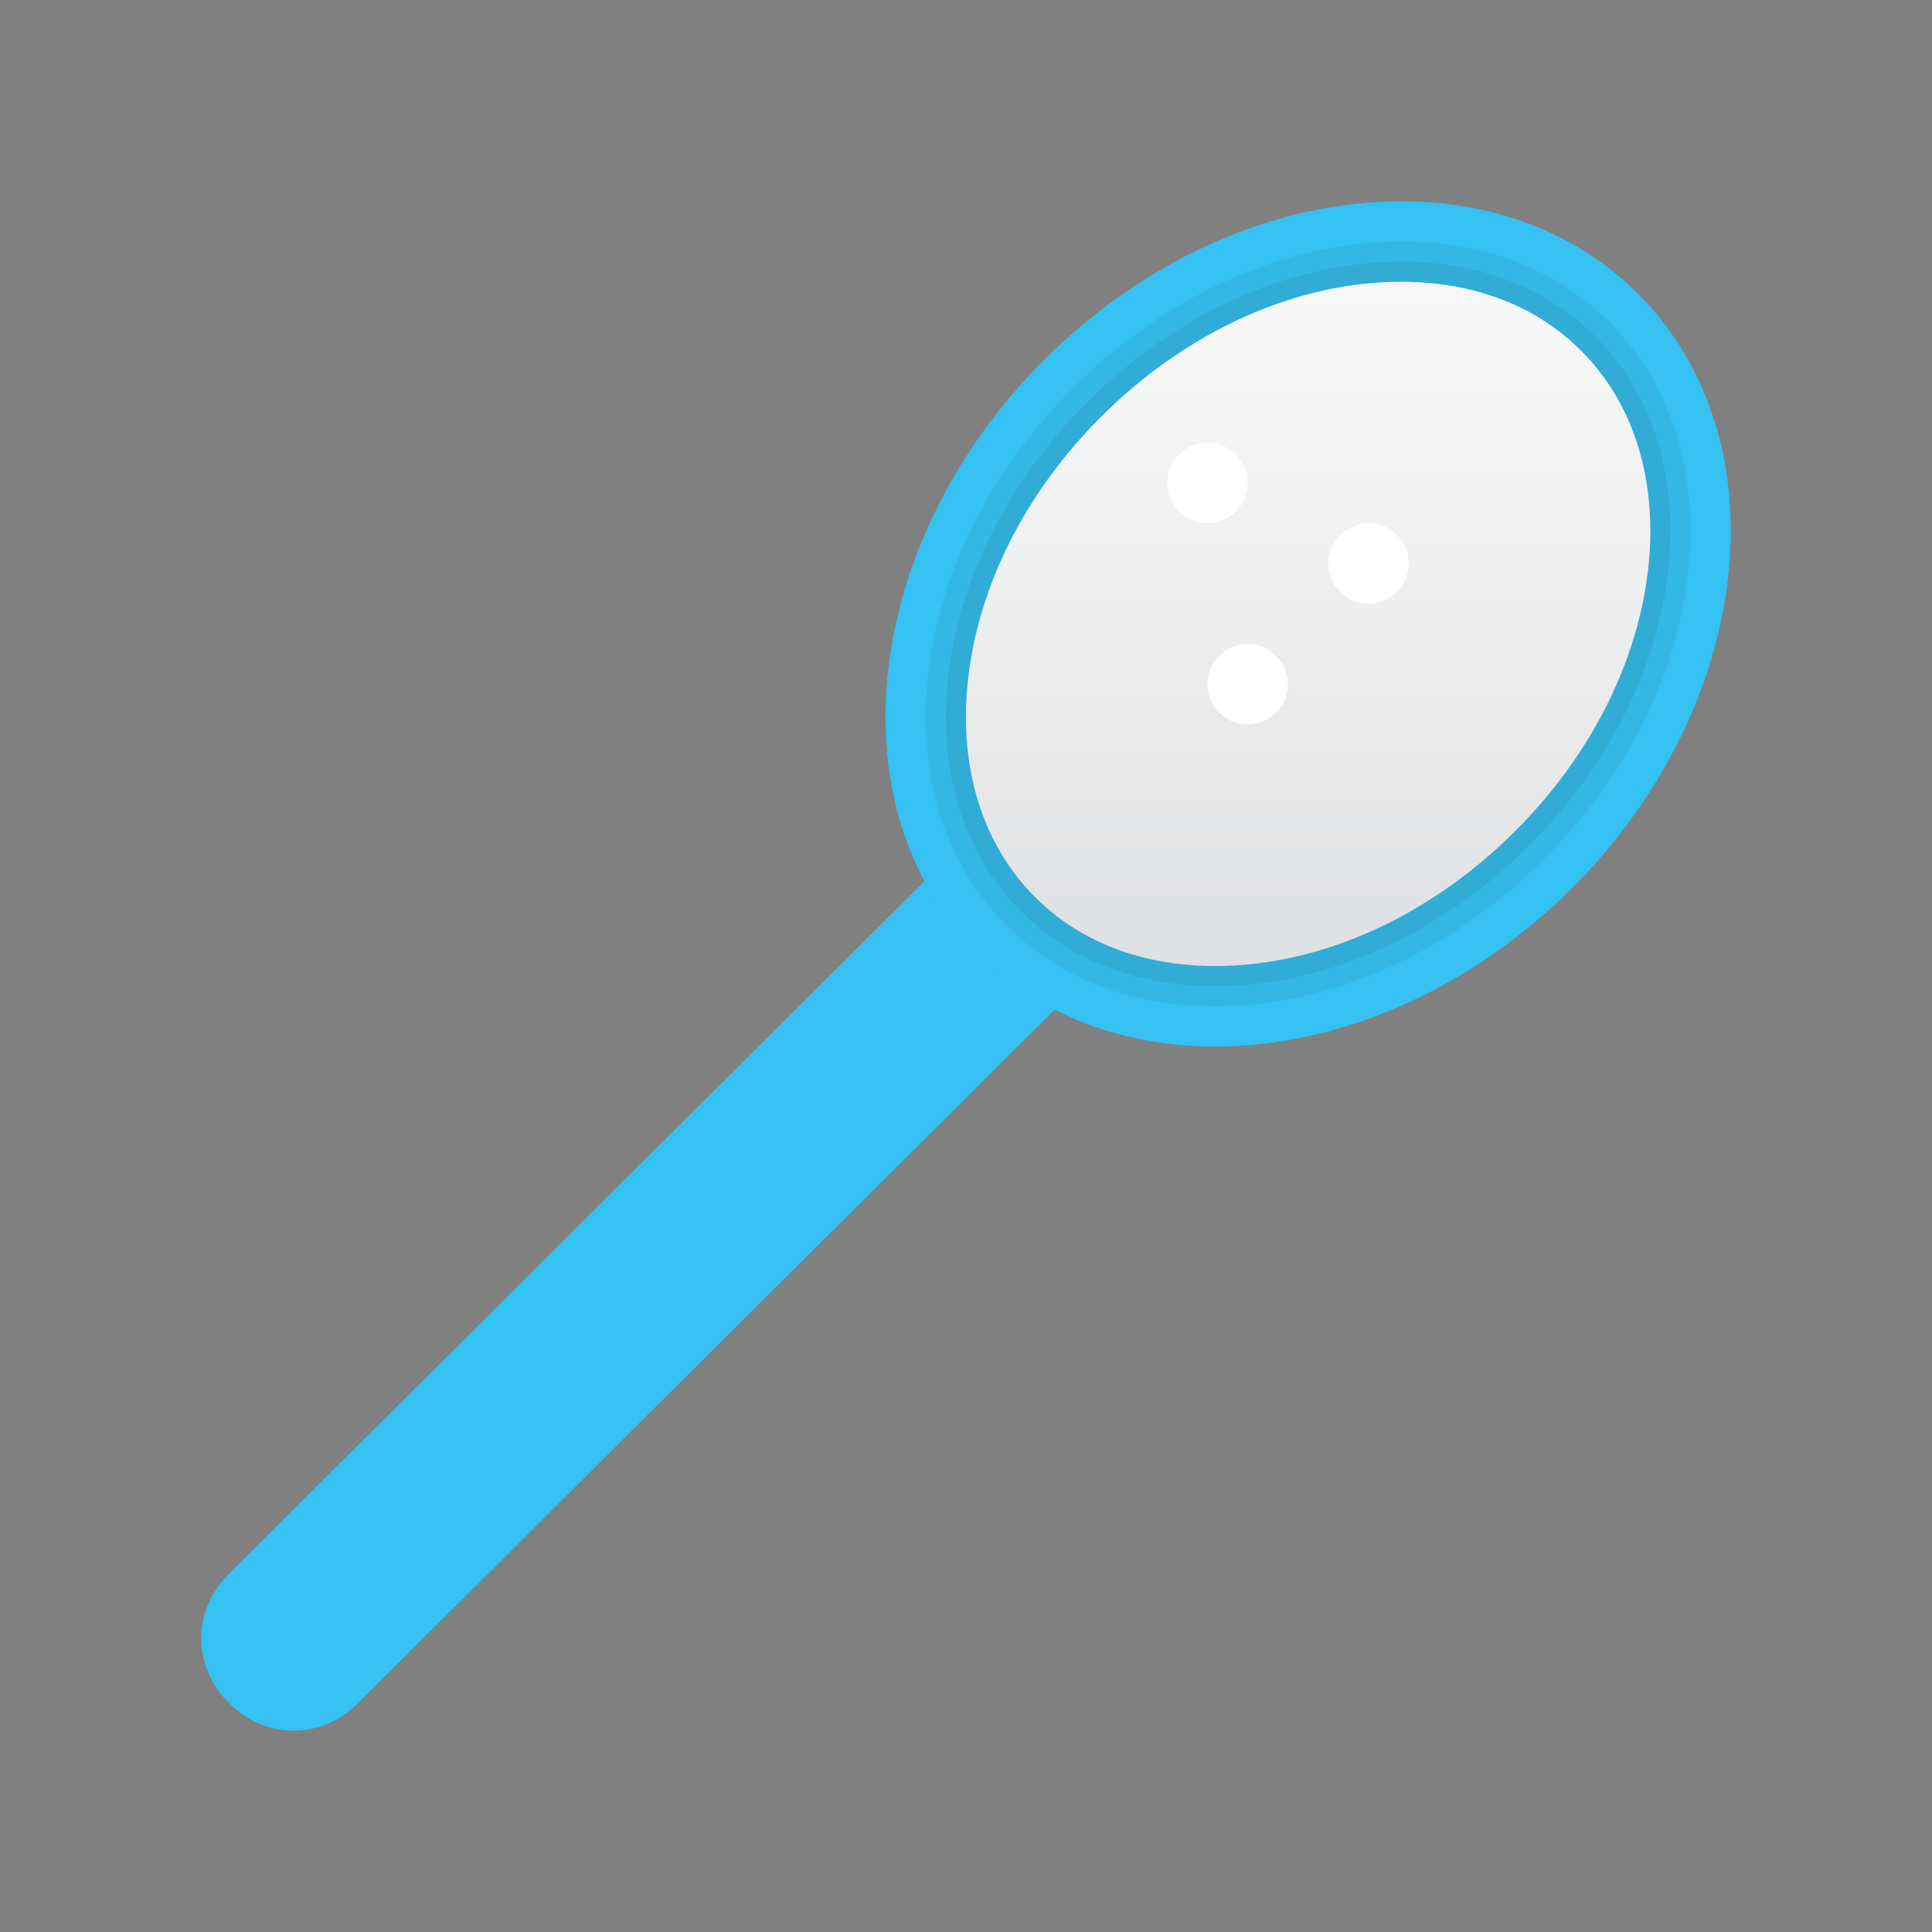<svg xmlns="http://www.w3.org/2000/svg" viewBox="0 0 48 48"><rect x="0" y="0" width="48" height="48" fill="#808080" stroke="none"/><path fill="#35c1f1" d="M29.425,21.877l-3.211-3.214L5.688,39.097c-0.917,0.918-0.917,2.296,0,3.214l0,0	c0.917,0.918,2.293,0.918,3.211,0L29.425,21.877z"/><path fill="#35c1f1" d="M40.699,7.301c-3.622-3.622-10.23-2.888-14.758,1.64s-5.263,11.136-1.64,14.759	s10.23,2.888,14.758-1.64S44.321,10.924,40.699,7.301z"/><path d="M34.812,7c1.258,0,3.055,0.298,4.473,1.716c1.314,1.313,1.905,3.233,1.664,5.404c-0.26,2.339-1.433,4.656-3.302,6.526 c-2.132,2.132-4.85,3.354-7.456,3.354c0,0,0,0,0,0c-1.258,0-3.056-0.298-4.474-1.715c-1.314-1.314-1.905-3.233-1.664-5.405 c0.26-2.338,1.433-4.655,3.303-6.525C29.487,8.223,32.205,7,34.812,7 M34.812,6c-2.869,0-5.845,1.33-8.164,3.648 c-2.03,2.03-3.305,4.559-3.59,7.122c-0.275,2.479,0.417,4.689,1.95,6.223c1.661,1.66,3.734,2.008,5.181,2.008 c2.869,0,5.845-1.329,8.163-3.647c2.03-2.03,3.304-4.56,3.589-7.123c0.275-2.479-0.417-4.689-1.951-6.222 C38.332,6.348,36.258,6,34.812,6L34.812,6z" opacity=".05"/><path d="M34.812,7c1.258,0,3.055,0.298,4.473,1.716c1.314,1.313,1.905,3.233,1.664,5.404c-0.26,2.339-1.433,4.656-3.302,6.526 c-2.132,2.132-4.85,3.354-7.456,3.354c0,0,0,0,0,0c-1.258,0-3.056-0.298-4.474-1.715c-1.314-1.314-1.905-3.233-1.664-5.405 c0.26-2.338,1.433-4.655,3.303-6.525C29.487,8.223,32.205,7,34.812,7 M34.812,6.5c-2.737,0-5.584,1.276-7.81,3.502 c-1.95,1.95-3.174,4.373-3.446,6.824c-0.258,2.325,0.383,4.39,1.807,5.814c1.54,1.538,3.475,1.861,4.827,1.861 c2.738,0,5.584-1.276,7.81-3.501c1.95-1.95,3.173-4.374,3.446-6.825c0.258-2.326-0.383-4.39-1.807-5.813 C38.099,6.823,36.164,6.5,34.812,6.5L34.812,6.5z" opacity=".07"/><linearGradient id="CZS98njZkIIsIum2Vhroka" x1="32.5" x2="32.5" y1="5.177" y2="36.712" gradientUnits="userSpaceOnUse"><stop offset="0" stop-color="#f9f9f9"/><stop offset=".26" stop-color="#f0f1f2"/><stop offset=".678" stop-color="#d9dcdf"/><stop offset="1" stop-color="#c2c8cc"/></linearGradient><path fill="url(#CZS98njZkIIsIum2Vhroka)" d="M30.189,24.001c-1.258,0-3.056-0.298-4.474-1.715c-1.314-1.314-1.905-3.233-1.664-5.405 c0.26-2.338,1.433-4.655,3.303-6.525C29.487,8.223,32.205,7,34.812,7c1.258,0,3.055,0.298,4.473,1.716 c1.314,1.313,1.905,3.233,1.664,5.404c-0.26,2.339-1.433,4.656-3.302,6.526C35.513,22.778,32.796,24.001,30.189,24.001 C30.19,24.001,30.19,24.001,30.189,24.001z"/><g><circle cx="30" cy="12" r="1" fill="#fff"/><circle cx="31" cy="17" r="1" fill="#fff"/><circle cx="34" cy="14" r="1" fill="#fff"/></g></svg>